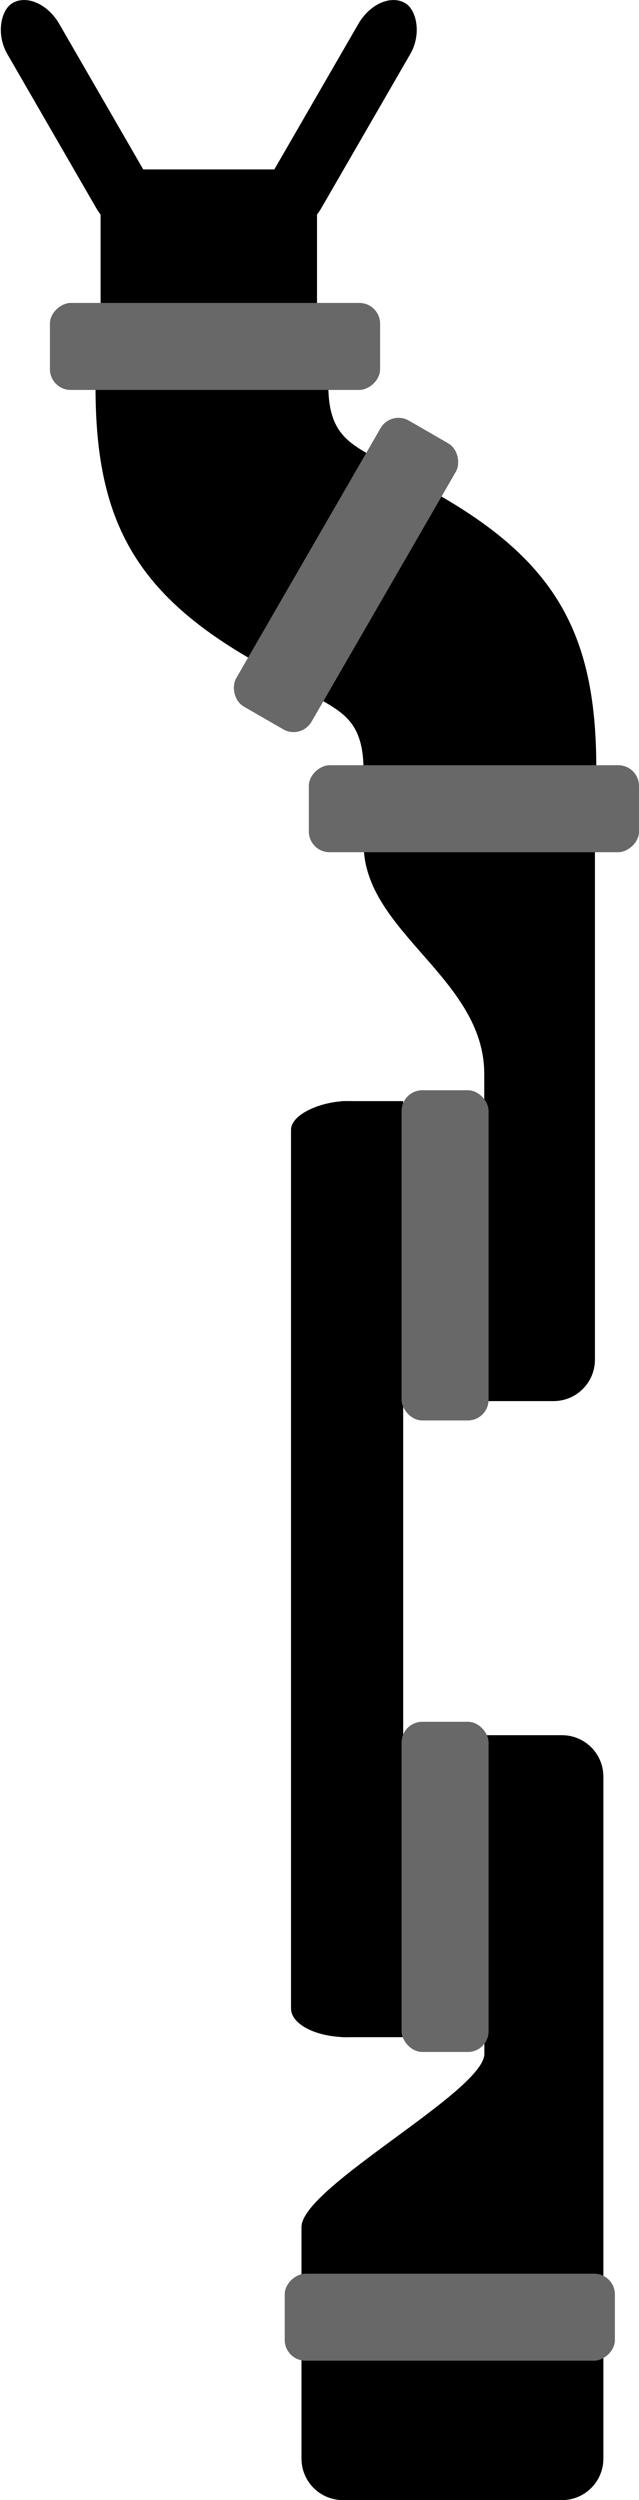 <?xml version="1.0" encoding="UTF-8" standalone="no"?>
<!-- Created with Inkscape (http://www.inkscape.org/) -->

<svg
   xmlns:dc="http://purl.org/dc/elements/1.1/"
   xmlns:cc="http://creativecommons.org/ns#"
   xmlns:rdf="http://www.w3.org/1999/02/22-rdf-syntax-ns#"
   xmlns:svg="http://www.w3.org/2000/svg"
   xmlns="http://www.w3.org/2000/svg"
   xmlns:sodipodi="http://sodipodi.sourceforge.net/DTD/sodipodi-0.dtd"
   xmlns:inkscape="http://www.inkscape.org/namespaces/inkscape"
   width="307.914"
   height="1204.613"
   id="svg2"
   version="1.1"
   inkscape:version="0.48.4 r9939"
   sodipodi:docname="robot.svg"
   inkscape:export-filename="/home/nathaniel/Desktop/joint6.png"
   inkscape:export-xdpi="74.712791"
   inkscape:export-ydpi="74.712791">
  <defs
     id="defs4" />
  <sodipodi:namedview
     id="base"
     pagecolor="#ffffff"
     bordercolor="#666666"
     borderopacity="1.0"
     inkscape:pageopacity="0.0"
     inkscape:pageshadow="2"
     inkscape:zoom="0.49497475"
     inkscape:cx="148.12375"
     inkscape:cy="744.76989"
     inkscape:document-units="px"
     inkscape:current-layer="layer2"
     showgrid="false"
     inkscape:window-width="1920"
     inkscape:window-height="1016"
     inkscape:window-x="0"
     inkscape:window-y="27"
     inkscape:window-maximized="1"
     fit-margin-top="0"
     fit-margin-left="0"
     fit-margin-right="0"
     fit-margin-bottom="0" />
  <g
     inkscape:label="Body"
     inkscape:groupmode="layer"
     id="layer1"
     style="display:inline"
     transform="translate(1.93,210.539)">
    <path
       style="color:#000000;fill:#000000;fill-opacity:1;fill-rule:nonzero;stroke:none;stroke-width:6.8;marker:none;visibility:visible;display:inline;overflow:visible;enable-background:accumulate"
       d="m 143.348,974.074 c 0,11.08 8.92,20 20,20 l 105.469,0 c 11.08,0 20,-8.92 20,-20 l 0,-16.063 0,-13.125 0,-195.153 0,-91.031 0,-13.188 c 0,-11.08 -8.92,-20 -20,-20 l -4,0 -6.25,0 -27.094,0 c 0,0 0,104.466 0,153.5 0,18.061 -88.125,64.259 -88.125,83.5 0,50.613 0,82.372 0,82.372 l 0,14.531 z"
       id="rect2996"
       inkscape:connector-curvature="0"
       sodipodi:nodetypes="ssssccccsscccccccs" />
    <g
       id="g3874"
       transform="matrix(0,-0.693,1,0,-655.464,1548.392)">
      <rect
         ry="28.873"
         rx="20"
         style="color:#000000;fill:#000000;fill-opacity:1;fill-rule:nonzero;stroke:none;stroke-width:6.8;marker:none;visibility:visible;display:inline;overflow:visible;enable-background:accumulate"
         id="rect3865"
         width="650.822"
         height="54.031"
         x="1121.743"
         y="793.763" />
      <rect
         y="818.007"
         x="1121.743"
         height="29.788"
         width="650.822"
         id="rect3795"
         style="color:#000000;fill:#000000;fill-opacity:1;fill-rule:nonzero;stroke:none;stroke-width:6.8;marker:none;visibility:visible;display:inline;overflow:visible;enable-background:accumulate" />
    </g>
    <path
       style="color:#000000;fill:#000000;fill-opacity:1;fill-rule:nonzero;stroke:none;stroke-width:6.8;marker:none;visibility:visible;display:inline;overflow:visible;enable-background:accumulate"
       d="m 173.317,196.327 c 0,42.158 58.094,64.372 58.094,110.531 0,41.232 0,157.688 0,157.688 l 24.781,0 7.906,0 0.656,0 c 11.08,0 20,-8.92 20,-20 l 0,-12.156 0,-46.781 0,-189.281 c 0,0 -111.438,-37.517 -111.438,0 z"
       id="rect3799"
       inkscape:connector-curvature="0"
       sodipodi:nodetypes="cccccsscccc" />
    <path
       style="color:#000000;fill:#000000;fill-opacity:1;fill-rule:nonzero;stroke:none;stroke-width:6.8;marker:none;visibility:visible;display:inline;overflow:visible;enable-background:accumulate"
       d="m 152.076,126.281 c 12.151,7.016 21.161,12.159 21.161,34.316 0,23.103 76.075,31.82 76.075,31.82 0,0 36.094,-19.072 36.094,-32.966 0,-63.053 -18.511,-98.352 -75.013,-130.973 -18.26,-10.542 -65.893,25.564 -65.893,25.564 0,0 -12.694,60.536 7.576,72.239 z"
       id="rect3810"
       inkscape:connector-curvature="0"
       sodipodi:nodetypes="sscsscs" />
    <rect
       style="color:#000000;fill:#000000;fill-opacity:1;fill-rule:nonzero;stroke:none;stroke-width:6.8;marker:none;visibility:visible;display:inline;overflow:visible;enable-background:accumulate"
       id="rect3825"
       width="95.228"
       height="104.286"
       x="33.677"
       y="46.541"
       transform="matrix(0,-1,1,0,0,0)"
       rx="20"
       ry="20" />
    <rect
       style="color:#000000;fill:#000000;fill-opacity:1;fill-rule:nonzero;stroke:none;stroke-width:6.8;marker:none;visibility:visible;display:inline;overflow:visible;enable-background:accumulate"
       id="rect3827"
       width="125.714"
       height="28.929"
       x="53.294"
       y="93.636"
       transform="matrix(-0.5,-0.866,0.866,-0.5,0,0)"
       rx="20"
       ry="20" />
    <rect
       transform="matrix(0.5,-0.866,-0.866,-0.5,0,0)"
       y="-77.289"
       x="151.978"
       height="28.929"
       width="125.714"
       id="rect3829"
       style="color:#000000;fill:#000000;fill-opacity:1;fill-rule:nonzero;stroke:none;stroke-width:6.8;marker:none;visibility:visible;display:inline;overflow:visible;enable-background:accumulate"
       rx="20"
       ry="20" />
    <path
       sodipodi:nodetypes="sscsscs"
       inkscape:connector-curvature="0"
       id="path3896"
       d="m 177.435,9.347 c -12.151,-7.016 -21.161,-12.159 -21.161,-34.316 0,-23.103 -76.075,-31.82 -76.075,-31.82 0,0 -36.094,19.072 -36.094,32.966 0,63.053 18.511,98.352 75.013,130.973 18.26,10.542 65.893,-25.564 65.893,-25.564 0,0 12.694,-60.536 -7.576,-72.239 z"
       style="color:#000000;fill:#000000;fill-opacity:1;fill-rule:nonzero;stroke:none;stroke-width:6.8;marker:none;visibility:visible;display:inline;overflow:visible;enable-background:accumulate" />
  </g>
  <g
     inkscape:groupmode="layer"
     id="layer2"
     inkscape:label="Joints"
     style="display:inline"
     transform="translate(1.93,210.539)">
    <rect
       style="color:#000000;fill:#686868;fill-opacity:1;fill-rule:nonzero;stroke:none;stroke-width:6.8;marker:none;visibility:visible;display:inline;overflow:visible;enable-background:accumulate"
       id="rect3766"
       width="41.921"
       height="159.099"
       x="-926.897"
       y="135.268"
       rx="10"
       ry="10"
       transform="matrix(0,-1,1,0,0,0)" />
    <rect
       style="color:#000000;fill:#686868;fill-opacity:1;fill-rule:nonzero;stroke:none;stroke-width:6.8;marker:none;visibility:visible;display:inline;overflow:visible;enable-background:accumulate"
       id="rect3766-4"
       width="41.921"
       height="159.099"
       x="191.584"
       y="619.053"
       rx="10"
       ry="10" />
    <rect
       y="314.768"
       x="191.584"
       height="159.099"
       width="41.921"
       id="rect3797"
       style="color:#000000;fill:#686868;fill-opacity:1;fill-rule:nonzero;stroke:none;stroke-width:6.8;marker:none;visibility:visible;display:inline;overflow:visible;enable-background:accumulate"
       rx="10"
       ry="10" />
    <rect
       style="color:#000000;fill:#686868;fill-opacity:1;fill-rule:nonzero;stroke:none;stroke-width:6.8;marker:none;visibility:visible;display:inline;overflow:visible;enable-background:accumulate"
       id="rect3806"
       width="41.921"
       height="159.099"
       x="22.656"
       y="22.131"
       rx="10"
       ry="10"
       transform="matrix(0,-1,1,0,0,0)" />
    <rect
       style="color:#000000;fill:#686868;fill-opacity:1;fill-rule:nonzero;stroke:none;stroke-width:6.8;marker:none;visibility:visible;display:inline;overflow:visible;enable-background:accumulate"
       id="rect3804"
       width="41.921"
       height="159.099"
       x="-196.94"
       y="-54.724"
       transform="matrix(-0.866,-0.5,0.5,-0.866,0,0)"
       rx="10"
       ry="10" />
    <rect
       y="146.885"
       x="-200.083"
       height="159.099"
       width="41.921"
       id="rect3802"
       style="color:#000000;fill:#686868;fill-opacity:1;fill-rule:nonzero;stroke:none;stroke-width:6.8;marker:none;visibility:visible;display:inline;overflow:visible;enable-background:accumulate"
       rx="10"
       ry="10"
       transform="matrix(0,-1,1,0,0,0)" />
  </g>
</svg>
